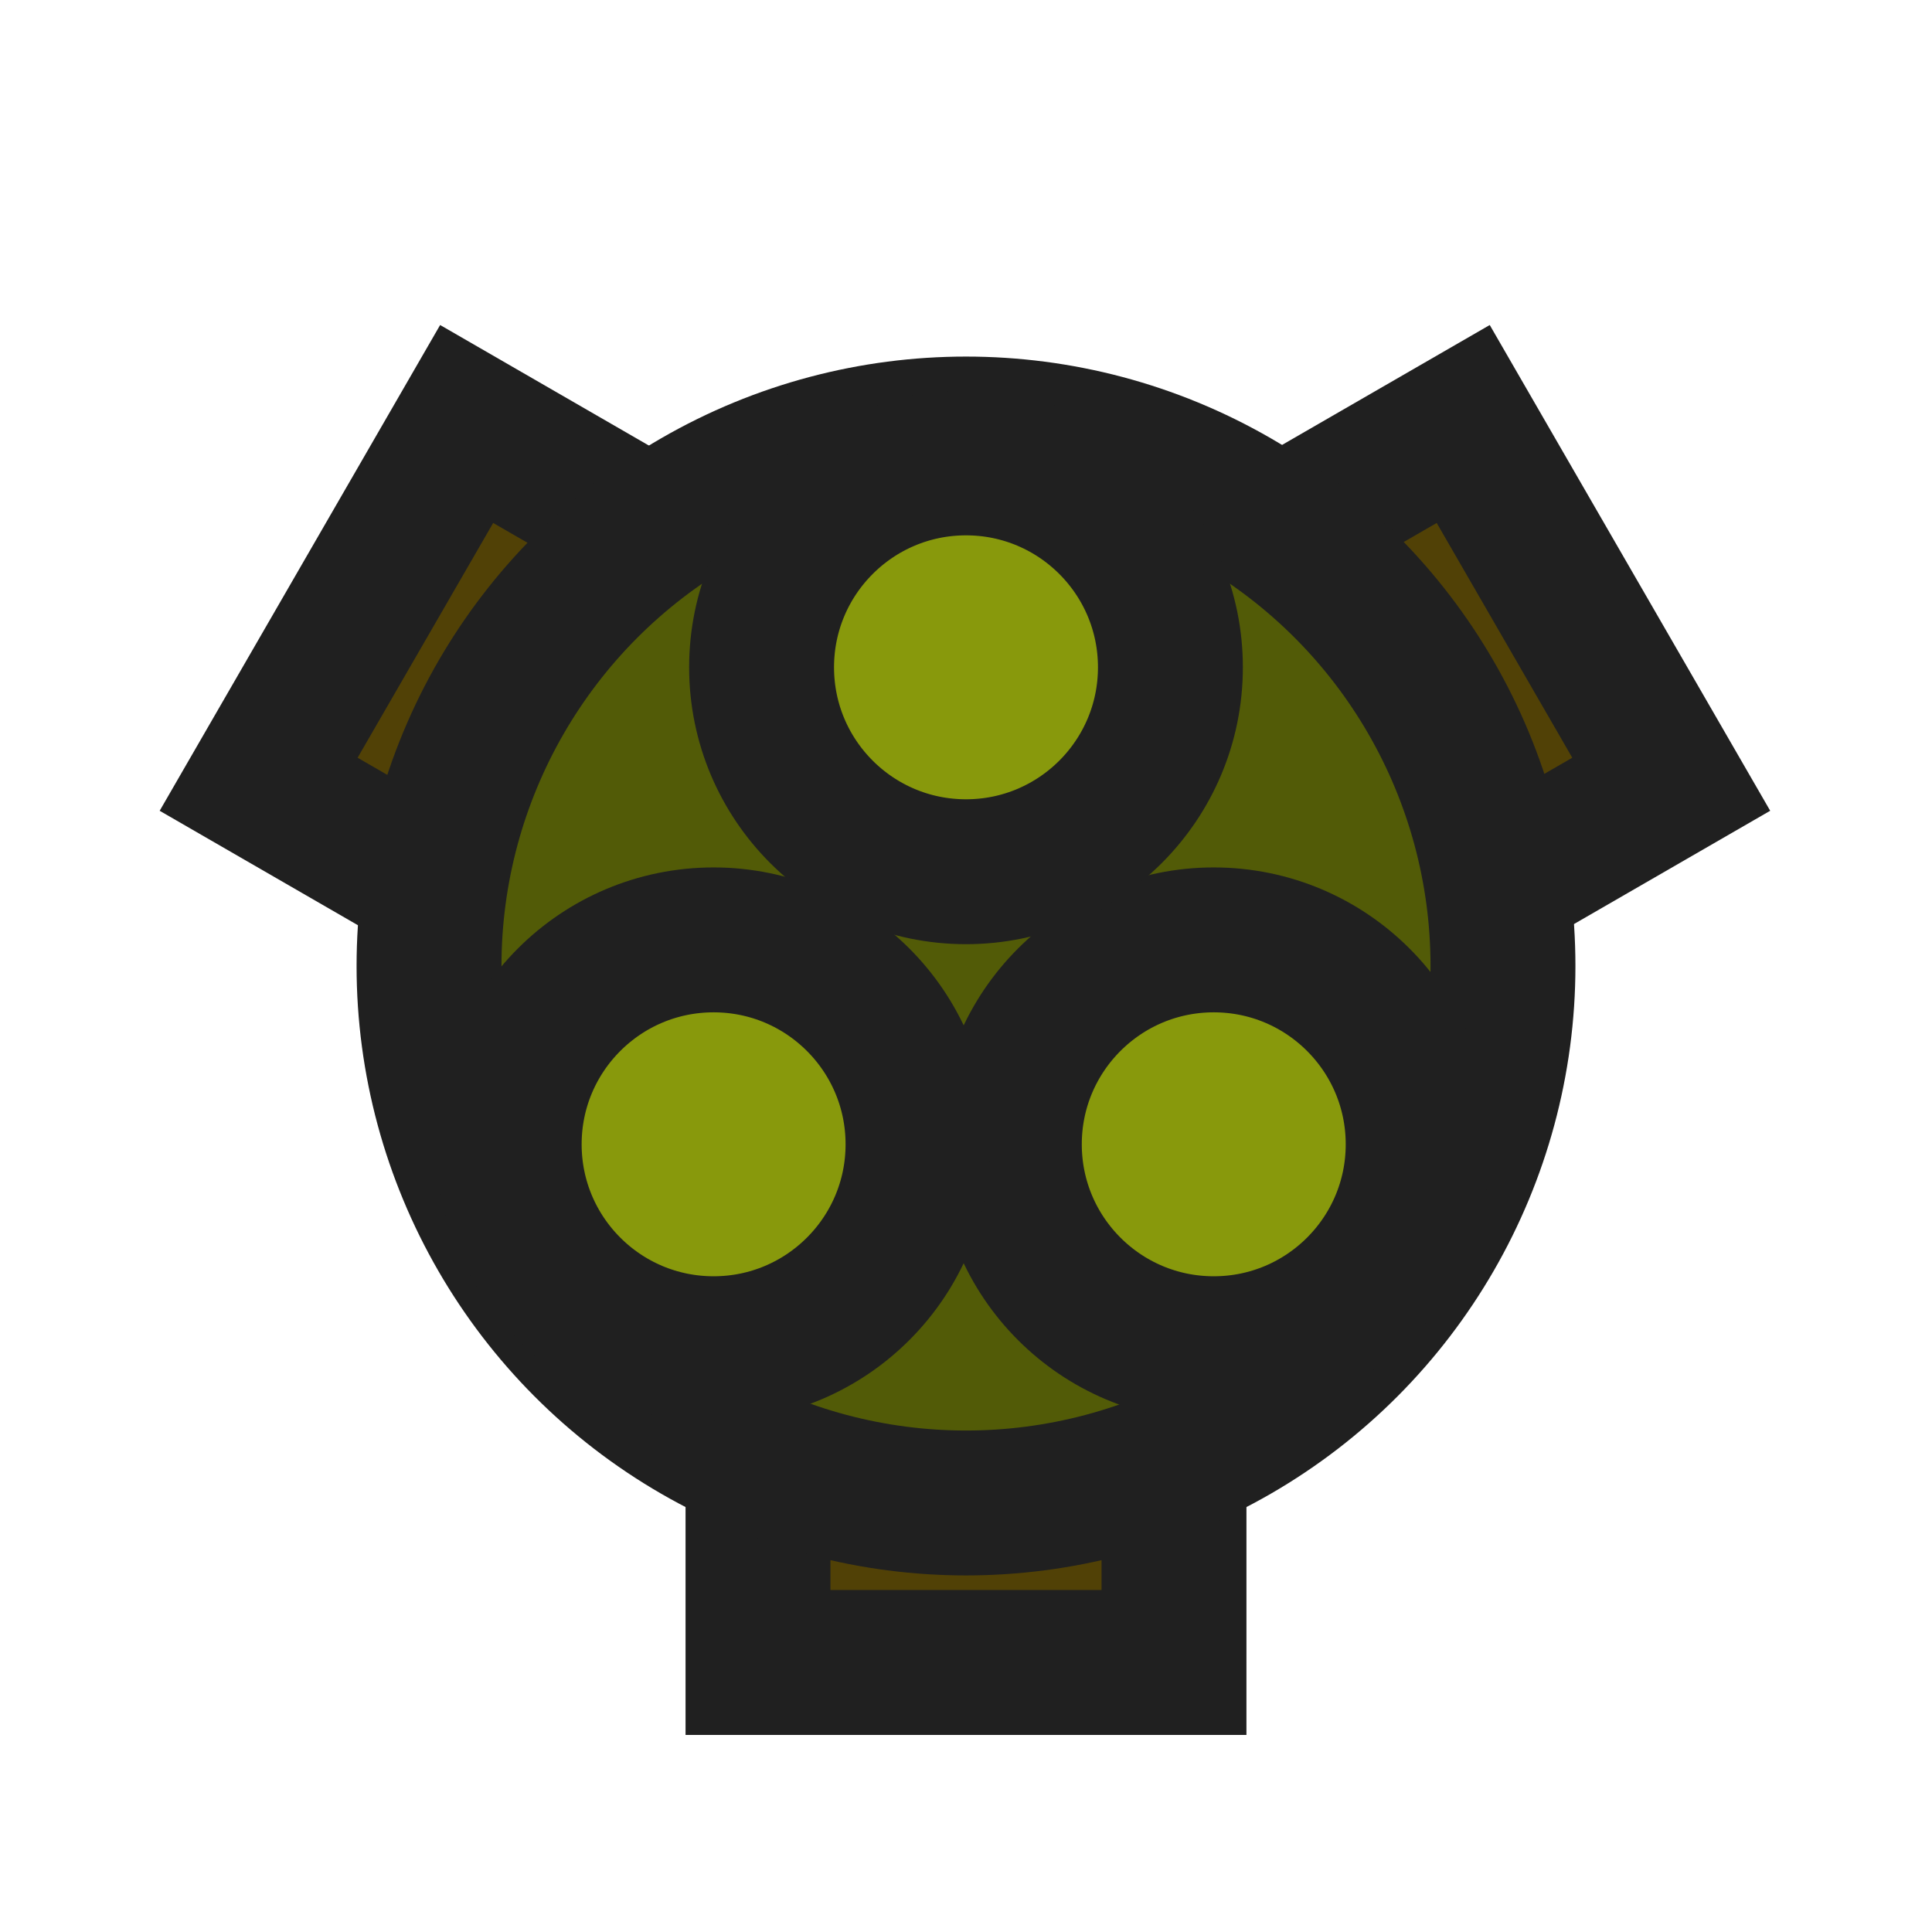 <?xml version="1.0" encoding="UTF-8" standalone="no"?>
<svg
   xmlns:dc="http://purl.org/dc/elements/1.1/"
   xmlns:cc="http://creativecommons.org/ns#"
   xmlns:rdf="http://www.w3.org/1999/02/22-rdf-syntax-ns#"
   xmlns:svg="http://www.w3.org/2000/svg"
   xmlns="http://www.w3.org/2000/svg"
   xmlns:sodipodi="http://sodipodi.sourceforge.net/DTD/sodipodi-0.dtd"
   xmlns:inkscape="http://www.inkscape.org/namespaces/inkscape"
   style="isolation:isolate"
   width="160"
   height="160"
   version="1.1"
   id="svg10"
   sodipodi:docname="proj-strobe-arming.svg"
   inkscape:version="0.92.2 (5c3e80d, 2017-08-06)">
  <defs
     id="defs14" />
  <sodipodi:namedview
     pagecolor="#ffffff"
     bordercolor="#666666"
     borderopacity="1"
     objecttolerance="10"
     gridtolerance="10"
     guidetolerance="10"
     inkscape:pageopacity="0"
     inkscape:pageshadow="2"
     inkscape:window-width="1920"
     inkscape:window-height="1017"
     id="namedview12"
     showgrid="false"
     inkscape:zoom="1.3037282"
     inkscape:cx="-100.64594"
     inkscape:cy="85.260021"
     inkscape:window-x="1912"
     inkscape:window-y="-8"
     inkscape:window-maximized="1"
     inkscape:current-layer="svg10" />
  <g
     id="g892">
    <path
       d="M 97.226,109.225 H 62.774 l 10e-7,28.454 h 34.451 z"
       id="path830-1"
       inkscape:connector-curvature="0"
       style="isolation:isolate;fill:#514106;fill-opacity:1;stroke:#202020;stroke-width:12;stroke-miterlimit:4;stroke-dasharray:none"
       sodipodi:nodetypes="ccccc" />
    <path
       d="M 138.404,64.948 121.178,35.113 96.536,49.34 113.761,79.176 Z"
       id="path832-0"
       inkscape:connector-curvature="0"
       style="isolation:isolate;fill:#514106;fill-opacity:1;stroke:#202020;stroke-width:12;stroke-miterlimit:4;stroke-dasharray:none"
       sodipodi:nodetypes="ccccc" />
    <path
       sodipodi:nodetypes="ccccc"
       style="isolation:isolate;fill:#514106;fill-opacity:1;stroke:#202020;stroke-width:12;stroke-miterlimit:4;stroke-dasharray:none"
       inkscape:connector-curvature="0"
       id="path2-9"
       d="M 38.646,35.113 21.42,64.949 46.062,79.176 63.288,49.34 Z" />
    <circle
       r="44.47"
       cy="80"
       cx="80"
       id="path818-0"
       style="isolation:isolate;fill:#525b07;fill-opacity:1;stroke:#202020;stroke-width:12;stroke-miterlimit:4;stroke-dasharray:none;stroke-opacity:1" />
    <circle
       style="isolation:isolate;fill:#88990c;fill-opacity:1;stroke:#202020;stroke-width:12;stroke-miterlimit:4;stroke-dasharray:none;stroke-opacity:1"
       id="circle824-6"
       cx="100.518"
       cy="94.766"
       r="16.929" />
    <circle
       r="16.929"
       cy="55.264"
       cx="80"
       id="circle826-6"
       style="isolation:isolate;fill:#88990c;fill-opacity:1;stroke:#202020;stroke-width:12;stroke-miterlimit:4;stroke-dasharray:none;stroke-opacity:1" />
    <circle
       style="isolation:isolate;fill:#88990c;fill-opacity:1;stroke:#202020;stroke-width:12;stroke-miterlimit:4;stroke-dasharray:none;stroke-opacity:1"
       id="circle828-6"
       cx="59.098"
       cy="94.766"
       r="16.929" />
  </g>
</svg>
